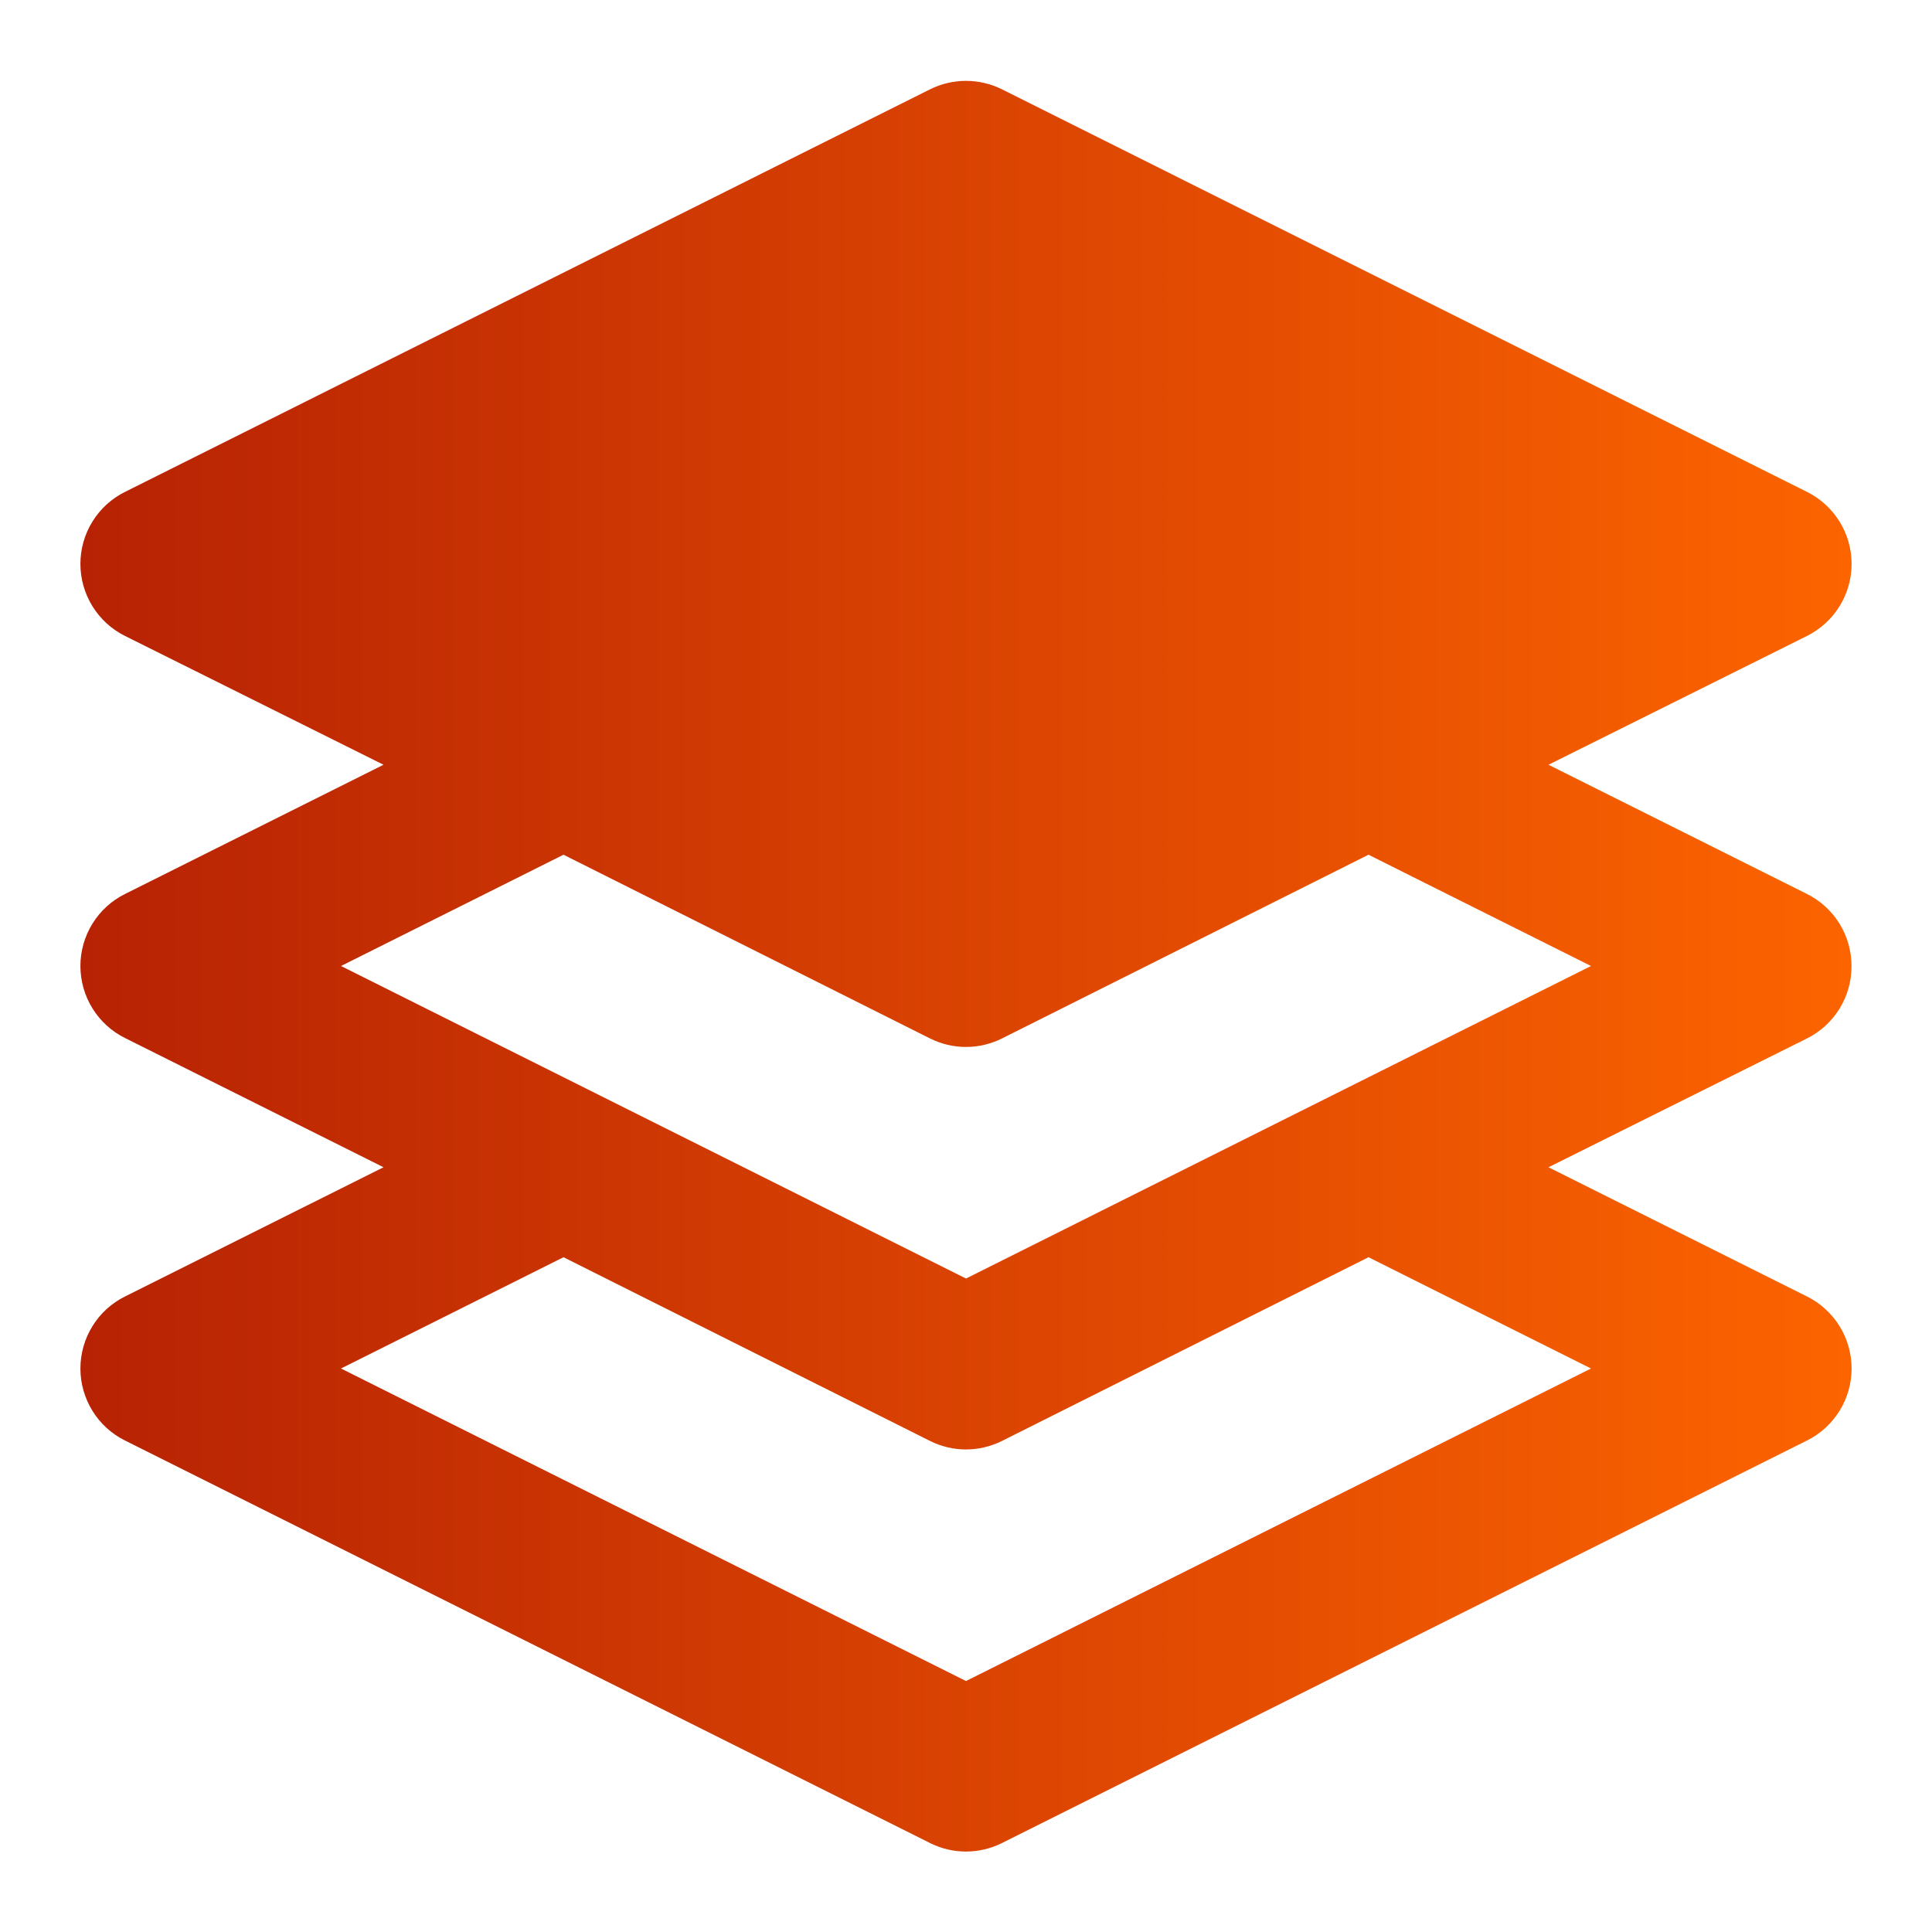<svg width="42" height="42" viewBox="0 0 42 42" fill="none" xmlns="http://www.w3.org/2000/svg">
<path d="M40.25 21C40.25 20.675 40.16 20.356 39.989 20.079C39.818 19.803 39.573 19.579 39.282 19.434L33.663 16.625L39.282 13.825C39.573 13.68 39.818 13.456 39.99 13.18C40.161 12.903 40.252 12.584 40.252 12.259C40.252 11.933 40.161 11.614 39.99 11.338C39.818 11.061 39.573 10.838 39.282 10.693L21.782 1.942C21.539 1.821 21.271 1.758 21 1.758C20.728 1.758 20.461 1.821 20.218 1.942L2.718 10.693C2.426 10.838 2.181 11.061 2.01 11.338C1.839 11.614 1.748 11.933 1.748 12.259C1.748 12.584 1.839 12.903 2.01 13.18C2.181 13.456 2.426 13.68 2.718 13.825L8.337 16.625L2.718 19.434C2.426 19.579 2.181 19.802 2.01 20.079C1.839 20.356 1.748 20.675 1.748 21C1.748 21.325 1.839 21.644 2.01 21.921C2.181 22.198 2.426 22.421 2.718 22.566L8.337 25.375L2.718 28.184C2.426 28.329 2.181 28.552 2.01 28.829C1.839 29.106 1.748 29.425 1.748 29.75C1.748 30.075 1.839 30.394 2.01 30.671C2.181 30.948 2.426 31.171 2.718 31.316L20.218 40.066C20.461 40.188 20.728 40.251 21 40.251C21.271 40.251 21.539 40.188 21.782 40.066L39.282 31.316C39.573 31.171 39.818 30.948 39.99 30.671C40.161 30.394 40.252 30.075 40.252 29.75C40.252 29.425 40.161 29.106 39.99 28.829C39.818 28.552 39.573 28.329 39.282 28.184L33.663 25.375L39.282 22.575C39.574 22.429 39.82 22.204 39.991 21.926C40.162 21.647 40.252 21.327 40.25 21ZM34.587 29.75L21 36.544L7.413 29.75L12.25 27.331L20.218 31.325C20.461 31.446 20.728 31.51 21 31.51C21.271 31.51 21.539 31.446 21.782 31.325L29.75 27.331L34.587 29.75ZM21 27.794L7.413 21L12.25 18.581L20.218 22.575C20.461 22.696 20.728 22.76 21 22.76C21.271 22.76 21.539 22.696 21.782 22.575L29.75 18.581L34.587 21L21 27.794Z" fill="url(#paint0_linear_27_3115)"/>
<defs>
<linearGradient id="paint0_linear_27_3115" x1="1.748" y1="20.667" x2="40.252" y2="20.667" gradientUnits="userSpaceOnUse">
<stop stop-color="#B72204"/>
<stop offset="1" stop-color="#FC6400"/>
</linearGradient>
</defs>
</svg>
